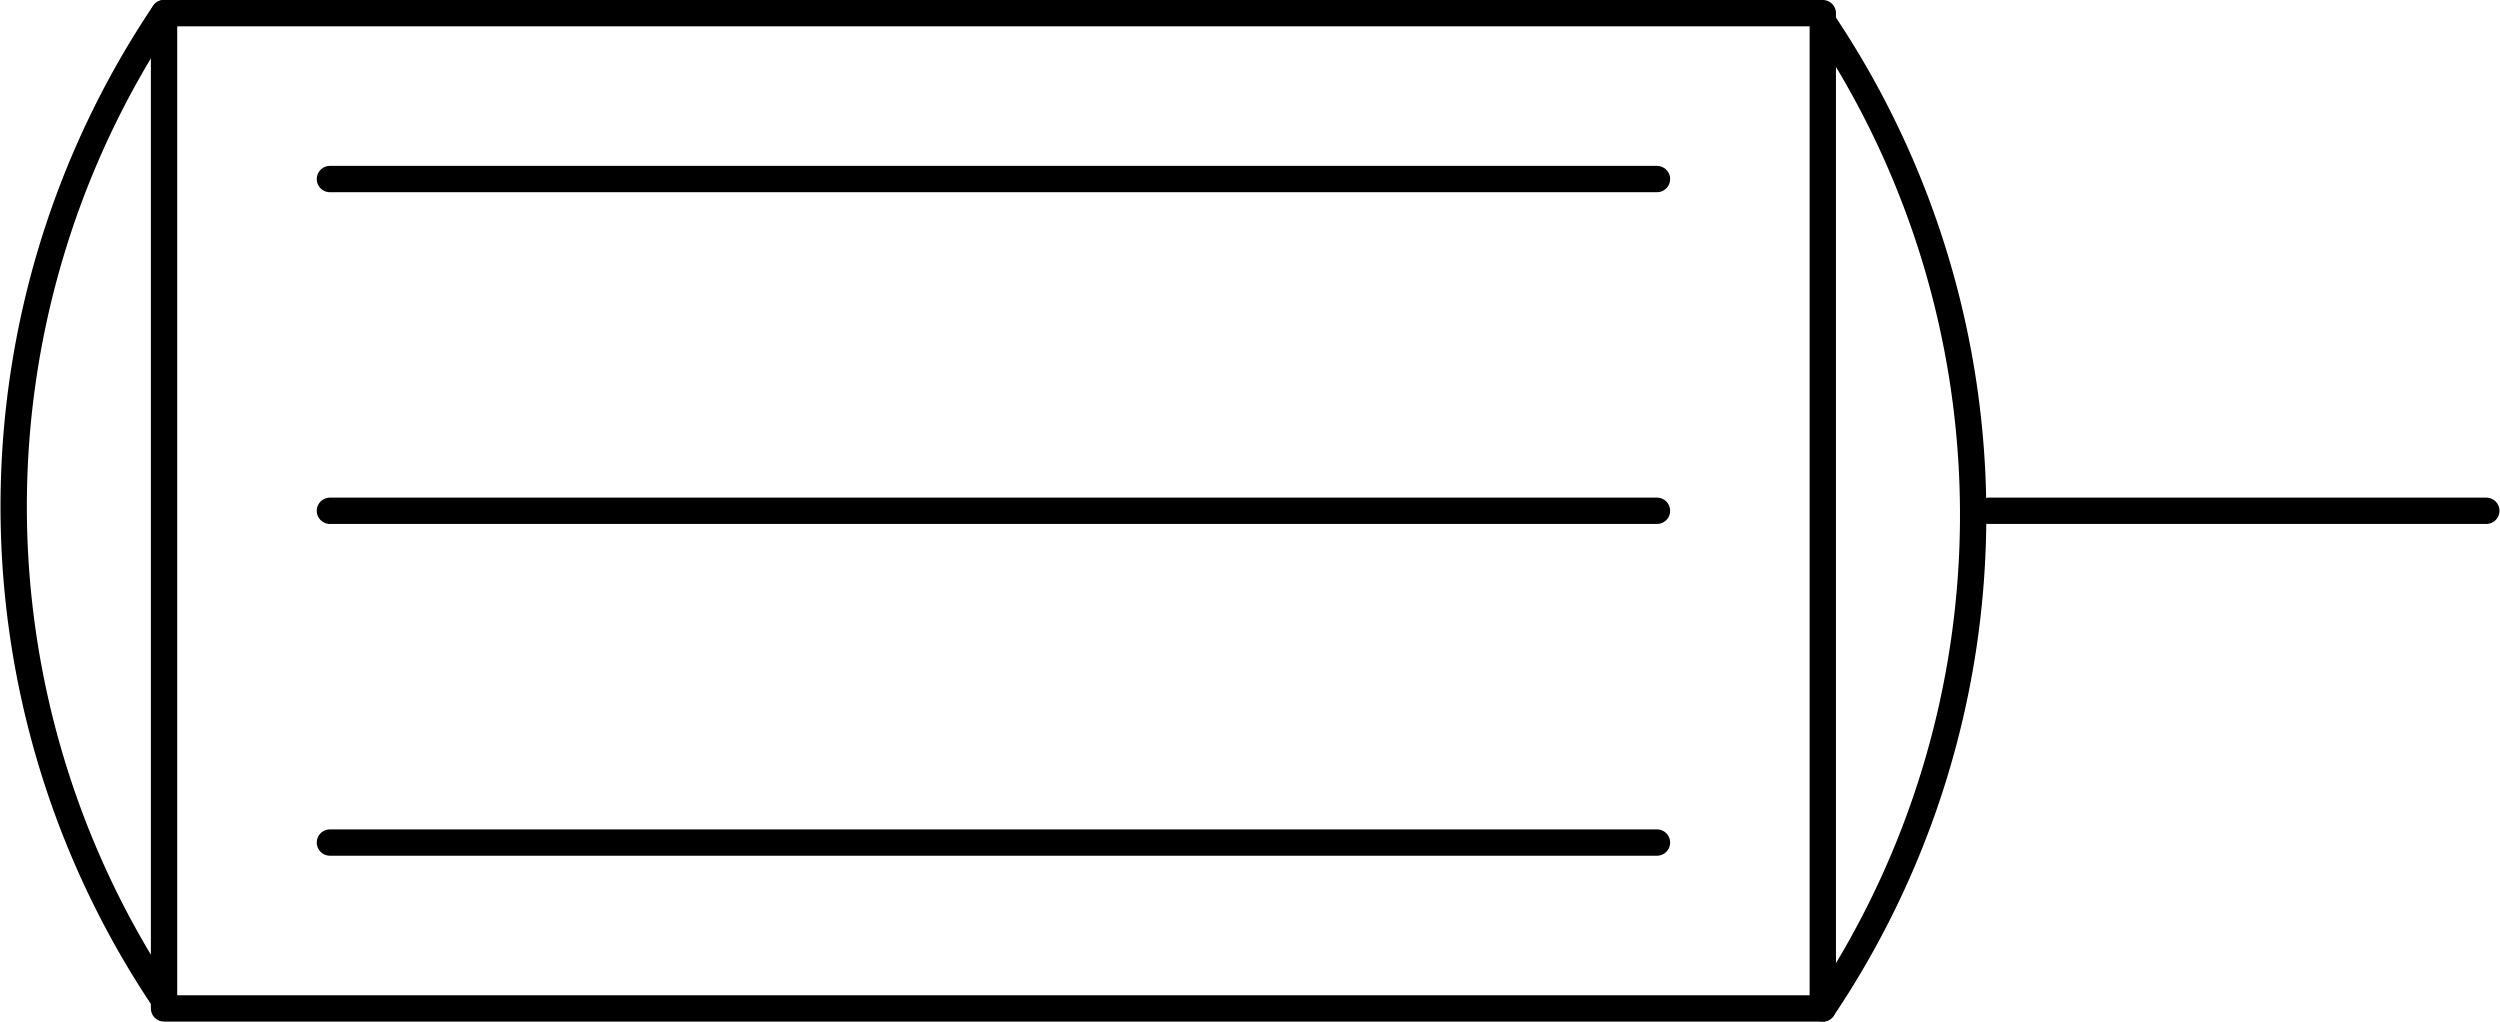 <?xml version="1.0" encoding="UTF-8" standalone="no"?>
<!DOCTYPE svg PUBLIC "-//W3C//DTD SVG 1.1//EN" "http://www.w3.org/Graphics/SVG/1.1/DTD/svg11.dtd">
<!-- Generated by Microsoft Visio, SVG Export PE018A.svg Page-1 -->
<svg xmlns="http://www.w3.org/2000/svg" xmlns:xlink="http://www.w3.org/1999/xlink" xmlns:ev="http://www.w3.org/2001/xml-events"
		width="2.966in" height="1.212in" viewBox="0 0 213.521 87.289" xml:space="preserve" color-interpolation-filters="sRGB"
		class="st4">
	<title>PE018A</title>

	<style type="text/css">
	<![CDATA[
		.st1 {fill:none;stroke:#000000;stroke-linecap:round;stroke-linejoin:round;stroke-width:2.25}
		.st2 {fill:none}
		.st3 {stroke:#000000;stroke-linecap:round;stroke-linejoin:round;stroke-width:2.25}
		.st4 {fill:none;fill-rule:evenodd;font-size:12px;overflow:visible;stroke-linecap:square;stroke-miterlimit:3}
	]]>
	</style>

	<g>
		<title>Page-1</title>
		<g id="group1508-1" transform="translate(13.971,-1.125)">
			<title>Sheet.1508</title>
			<g id="shape1480-2">
				<title>Rectangle</title>
				<rect x="0" y="2.25" width="141.732" height="85.039" class="st1"/>
			</g>
			<g id="shape1498-4" transform="translate(5.25392E-14,-0.724)">
				<title>Sheet.1498</title>
				<path d="M0 2.97 A75.599 75.599 -180 0 0 0 87.29 L0 2.97 Z" class="st2"/>
				<path d="M0 2.97 A75.599 75.599 -180 0 0 0 87.29" class="st3"/>
			</g>
			<g id="shape1500-7" transform="translate(141.732,5.68434E-14) scale(-1,1)">
				<title>Sheet.1500</title>
				<path d="M0 2.97 A75.599 75.599 -180 0 0 0 87.29 L0 2.97 Z" class="st2"/>
				<path d="M0 2.97 A75.599 75.599 -180 0 0 0 87.29" class="st3"/>
			</g>
			<g id="shape1501-10" transform="translate(14.173,-70.866)">
				<title>Sheet.1501</title>
				<path d="M0 87.29 L113.39 87.29" class="st3"/>
			</g>
			<g id="shape1502-13" transform="translate(14.173,-14.173)">
				<title>Sheet.1502</title>
				<path d="M0 87.29 L113.39 87.29" class="st3"/>
			</g>
			<g id="shape1503-16" transform="translate(14.173,-42.52)">
				<title>Sheet.1503</title>
				<path d="M0 87.29 L113.39 87.29" class="st3"/>
			</g>
			<g id="shape1504-19" transform="translate(155.906,-42.52)">
				<title>Sheet.1504</title>
				<path d="M0 87.29 L42.52 87.29" class="st3"/>
			</g>
		</g>
	</g>
</svg>
